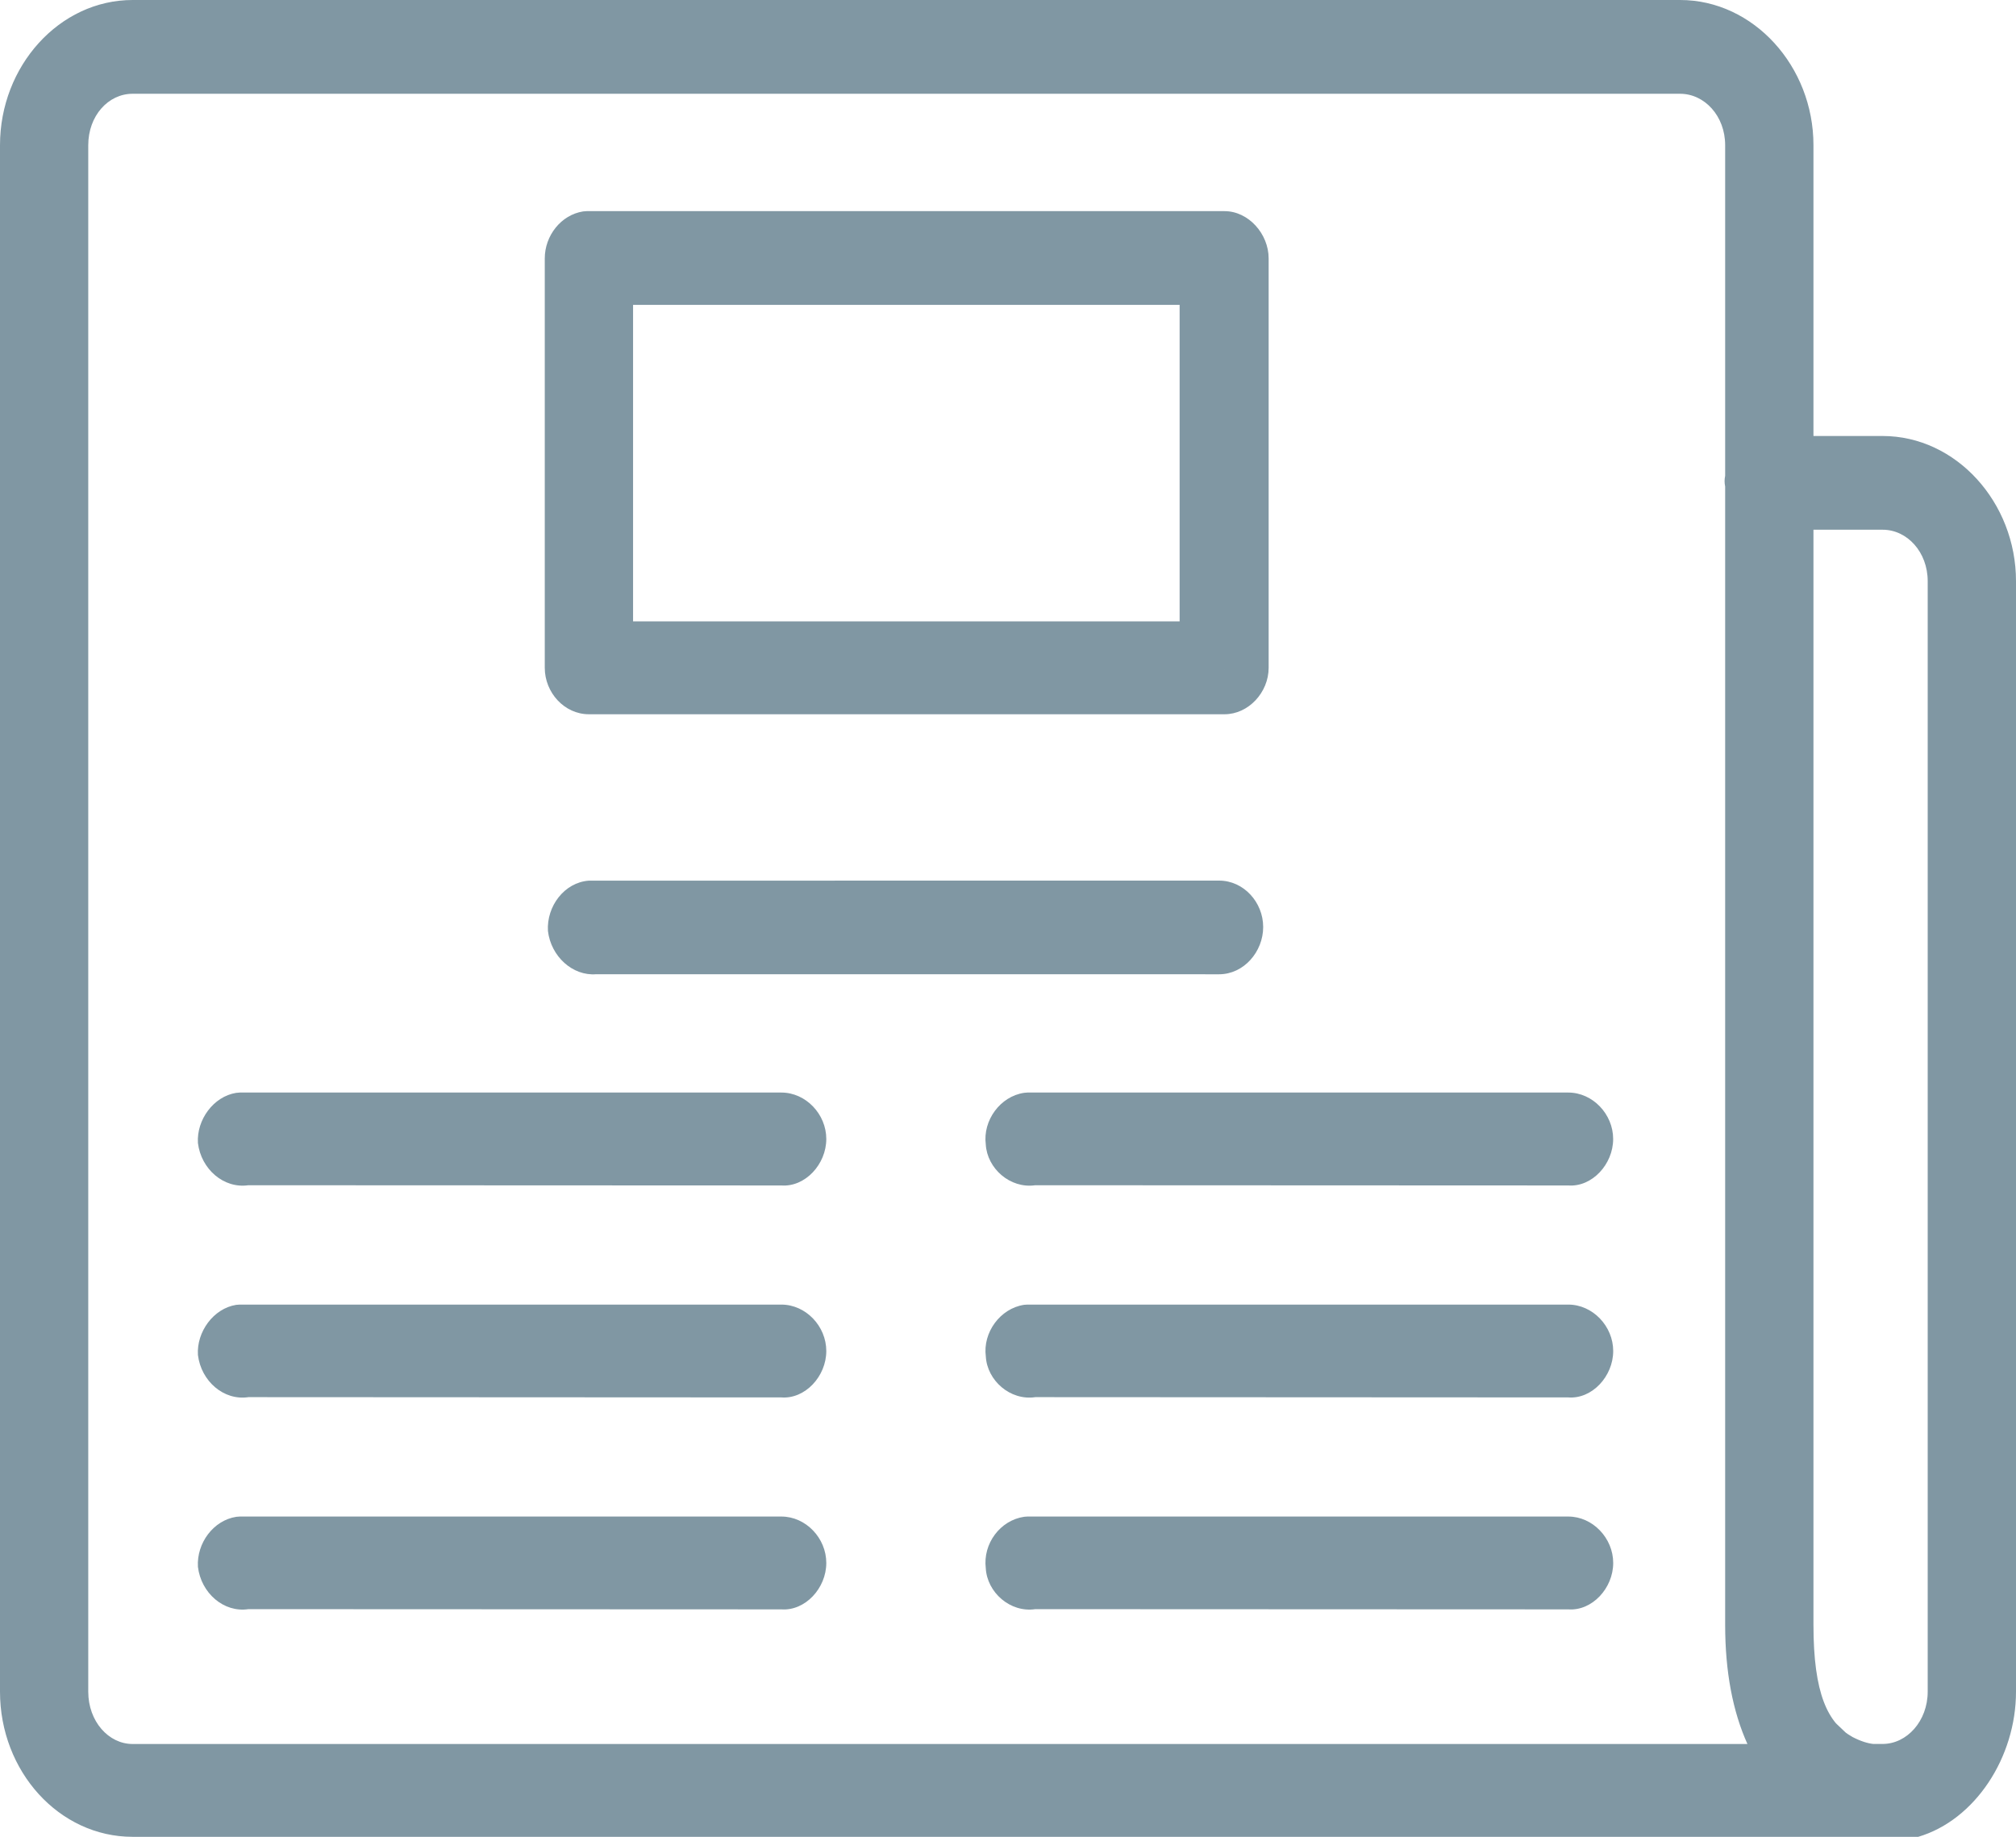 <?xml version="1.0" encoding="UTF-8"?>
<svg width="45px" height="41px" viewBox="0 0 45 41" version="1.1" xmlns="http://www.w3.org/2000/svg" xmlns:xlink="http://www.w3.org/1999/xlink">
    <!-- Generator: Sketch 42 (36781) - http://www.bohemiancoding.com/sketch -->
    <title>icon-news</title>
    <desc>Created with Sketch.</desc>
    <defs></defs>
    <g id="Page-1" stroke="none" stroke-width="1" fill="none" fill-rule="evenodd">
        <g id="Artboard" transform="translate(-129, -130)" fill-rule="nonzero" fill="#8097A3">
            <g id="news" transform="translate(127, 130)">
                <path d="M4.96,41 C3.317,41 2,39.536 2,37.76 L2,3.24 C2,1.477 3.323,0 4.96,0 L39.503,0 C41.141,0 42.479,1.48 42.479,3.24 L42.479,9.732 L44.023,9.732 C45.662,9.732 47,11.213 47,12.972 L47,37.761 C47,39.224 46.088,40.625 44.818,41 L4.96,41 Z M44.391,39.953 C45.298,39.768 46,38.848 46,37.761 L46,12.972 C46,11.744 45.086,10.732 44.023,10.732 L41.479,10.732 L41.479,3.24 C41.479,2.011 40.565,1 39.503,1 L4.96,1 C3.901,1 3,2.006 3,3.24 L3,37.76 C3,39.006 3.895,40 4.96,40 L44.318,40 L44.318,40.5 L43.818,40.5 L43.818,39.982 L44.386,39.982 C44.29,39.991 44.274,39.995 44.258,40 C44.15,40.05 44.107,40.083 44.066,40.128 L44.215,39.963 L44.423,39.963 C44.296,39.992 44.287,39.996 44.278,40 C44.195,40.035 44.165,40.058 44.119,40.109 L44.229,39.986 L44.391,39.953 Z M40.508,3.24 C40.508,2.591 40.05,2.093 39.501,2.093 L4.96,2.093 C4.416,2.093 3.97,2.586 3.97,3.24 L3.97,37.761 C3.97,38.421 4.422,38.928 4.96,38.928 L41.005,38.928 C40.679,38.204 40.508,37.321 40.508,36.267 L40.508,10.859 C40.491,10.779 40.491,10.7 40.508,10.621 L40.508,3.24 Z M41.508,36.267 C41.508,37.54 44.385,39.598 44.875,40.255 L42.986,40.527 L4.696,40.527 C3.577,40.527 2.706,39.07 2.706,37.882 L2.97,2.24 C2.97,1.054 3.84,0.093 4.96,0.093 L39.501,0.093 C40.622,0.093 41.508,1.057 41.508,2.24 L41.508,10.691 L41.508,36.267 Z M15.016,4.719 L15.094,4.713 L29.333,4.713 C29.869,4.713 30.318,5.221 30.318,5.768 L30.318,14.906 C30.318,15.456 29.867,15.943 29.333,15.943 L15.145,15.943 C14.598,15.943 14.16,15.46 14.16,14.906 L14.16,5.768 C14.16,5.262 14.521,4.797 15.016,4.719 Z M15.16,5.768 L15.16,14.906 C15.16,14.928 15.173,14.943 15.145,14.943 L29.333,14.943 C29.297,14.943 29.318,14.92 29.318,14.906 L29.318,5.768 C29.318,5.748 29.288,5.713 29.333,5.713 L15.175,5.713 C15.172,5.724 15.16,5.746 15.16,5.768 Z M16.131,13.87 L28.331,13.87 L28.331,6.805 L16.131,6.805 L16.131,13.87 Z M29.331,4.805 L29.331,15.87 L15.131,15.87 L15.131,4.805 L29.331,4.805 Z M42.479,36.266 C42.479,37.803 42.797,38.465 43.353,38.773 C43.536,38.868 43.695,38.915 43.815,38.927 L44.023,38.927 C44.566,38.927 45.029,38.415 45.029,37.76 L45.029,12.972 C45.029,12.322 44.571,11.824 44.023,11.824 L42.479,11.824 L42.479,36.266 Z M44.023,10.638 C45.143,10.638 46.291,11.85 46.291,13.033 L46.029,37.76 C46.029,38.946 45.142,40.188 44.023,40.188 L43.77,40.186 C43.476,40.16 43.19,40.077 42.88,39.915 C41.963,39.407 41.479,38.14 41.479,36.266 L41.479,10.638 L44.023,10.638 Z M15.145,19.657 L29.212,19.656 C29.76,19.656 30.196,20.139 30.196,20.692 C30.196,21.244 29.763,21.747 29.212,21.747 L15.308,21.746 C14.781,21.789 14.298,21.348 14.231,20.781 C14.197,20.231 14.596,19.696 15.145,19.657 Z M7.271,24.394 L7.351,24.387 L19.441,24.387 C19.987,24.387 20.444,24.869 20.444,25.423 C20.444,25.989 19.971,26.5 19.441,26.461 L7.543,26.456 C6.993,26.535 6.489,26.097 6.418,25.513 C6.386,24.996 6.765,24.475 7.271,24.394 Z M24.86,24.393 L24.933,24.387 L37.006,24.387 C37.551,24.387 38.008,24.869 38.008,25.423 C38.008,25.989 37.536,26.5 37.006,26.461 L25.108,26.456 C24.547,26.537 24.034,26.08 24.004,25.545 C23.935,25.009 24.327,24.471 24.86,24.393 Z M7.271,29.126 L7.351,29.12 L19.441,29.12 C19.987,29.12 20.444,29.602 20.444,30.156 C20.444,30.722 19.97,31.233 19.441,31.192 L7.546,31.186 C6.994,31.269 6.489,30.829 6.418,30.244 C6.386,29.728 6.765,29.207 7.271,29.126 Z M24.859,29.125 L24.933,29.12 L37.007,29.12 C37.551,29.12 38.009,29.602 38.009,30.156 C38.009,30.722 37.535,31.233 37.007,31.192 L25.111,31.186 C24.549,31.27 24.034,30.813 24.005,30.278 C23.934,29.743 24.326,29.205 24.859,29.125 Z M7.274,33.857 L7.351,33.851 L19.441,33.851 C19.987,33.851 20.444,34.332 20.444,34.887 C20.444,35.452 19.971,35.962 19.441,35.923 L7.546,35.918 C6.994,36.001 6.489,35.56 6.418,34.974 C6.387,34.443 6.764,33.936 7.274,33.857 Z M24.862,33.856 L24.933,33.851 L37.007,33.851 C37.551,33.851 38.009,34.332 38.009,34.887 C38.009,35.452 37.536,35.962 37.007,35.923 L25.111,35.918 C24.549,36.002 24.034,35.544 24.004,35.005 C23.937,34.456 24.325,33.934 24.862,33.856 Z" id="ICON_Articles-Copy"></path>
            </g>
        </g>
    </g>
</svg>